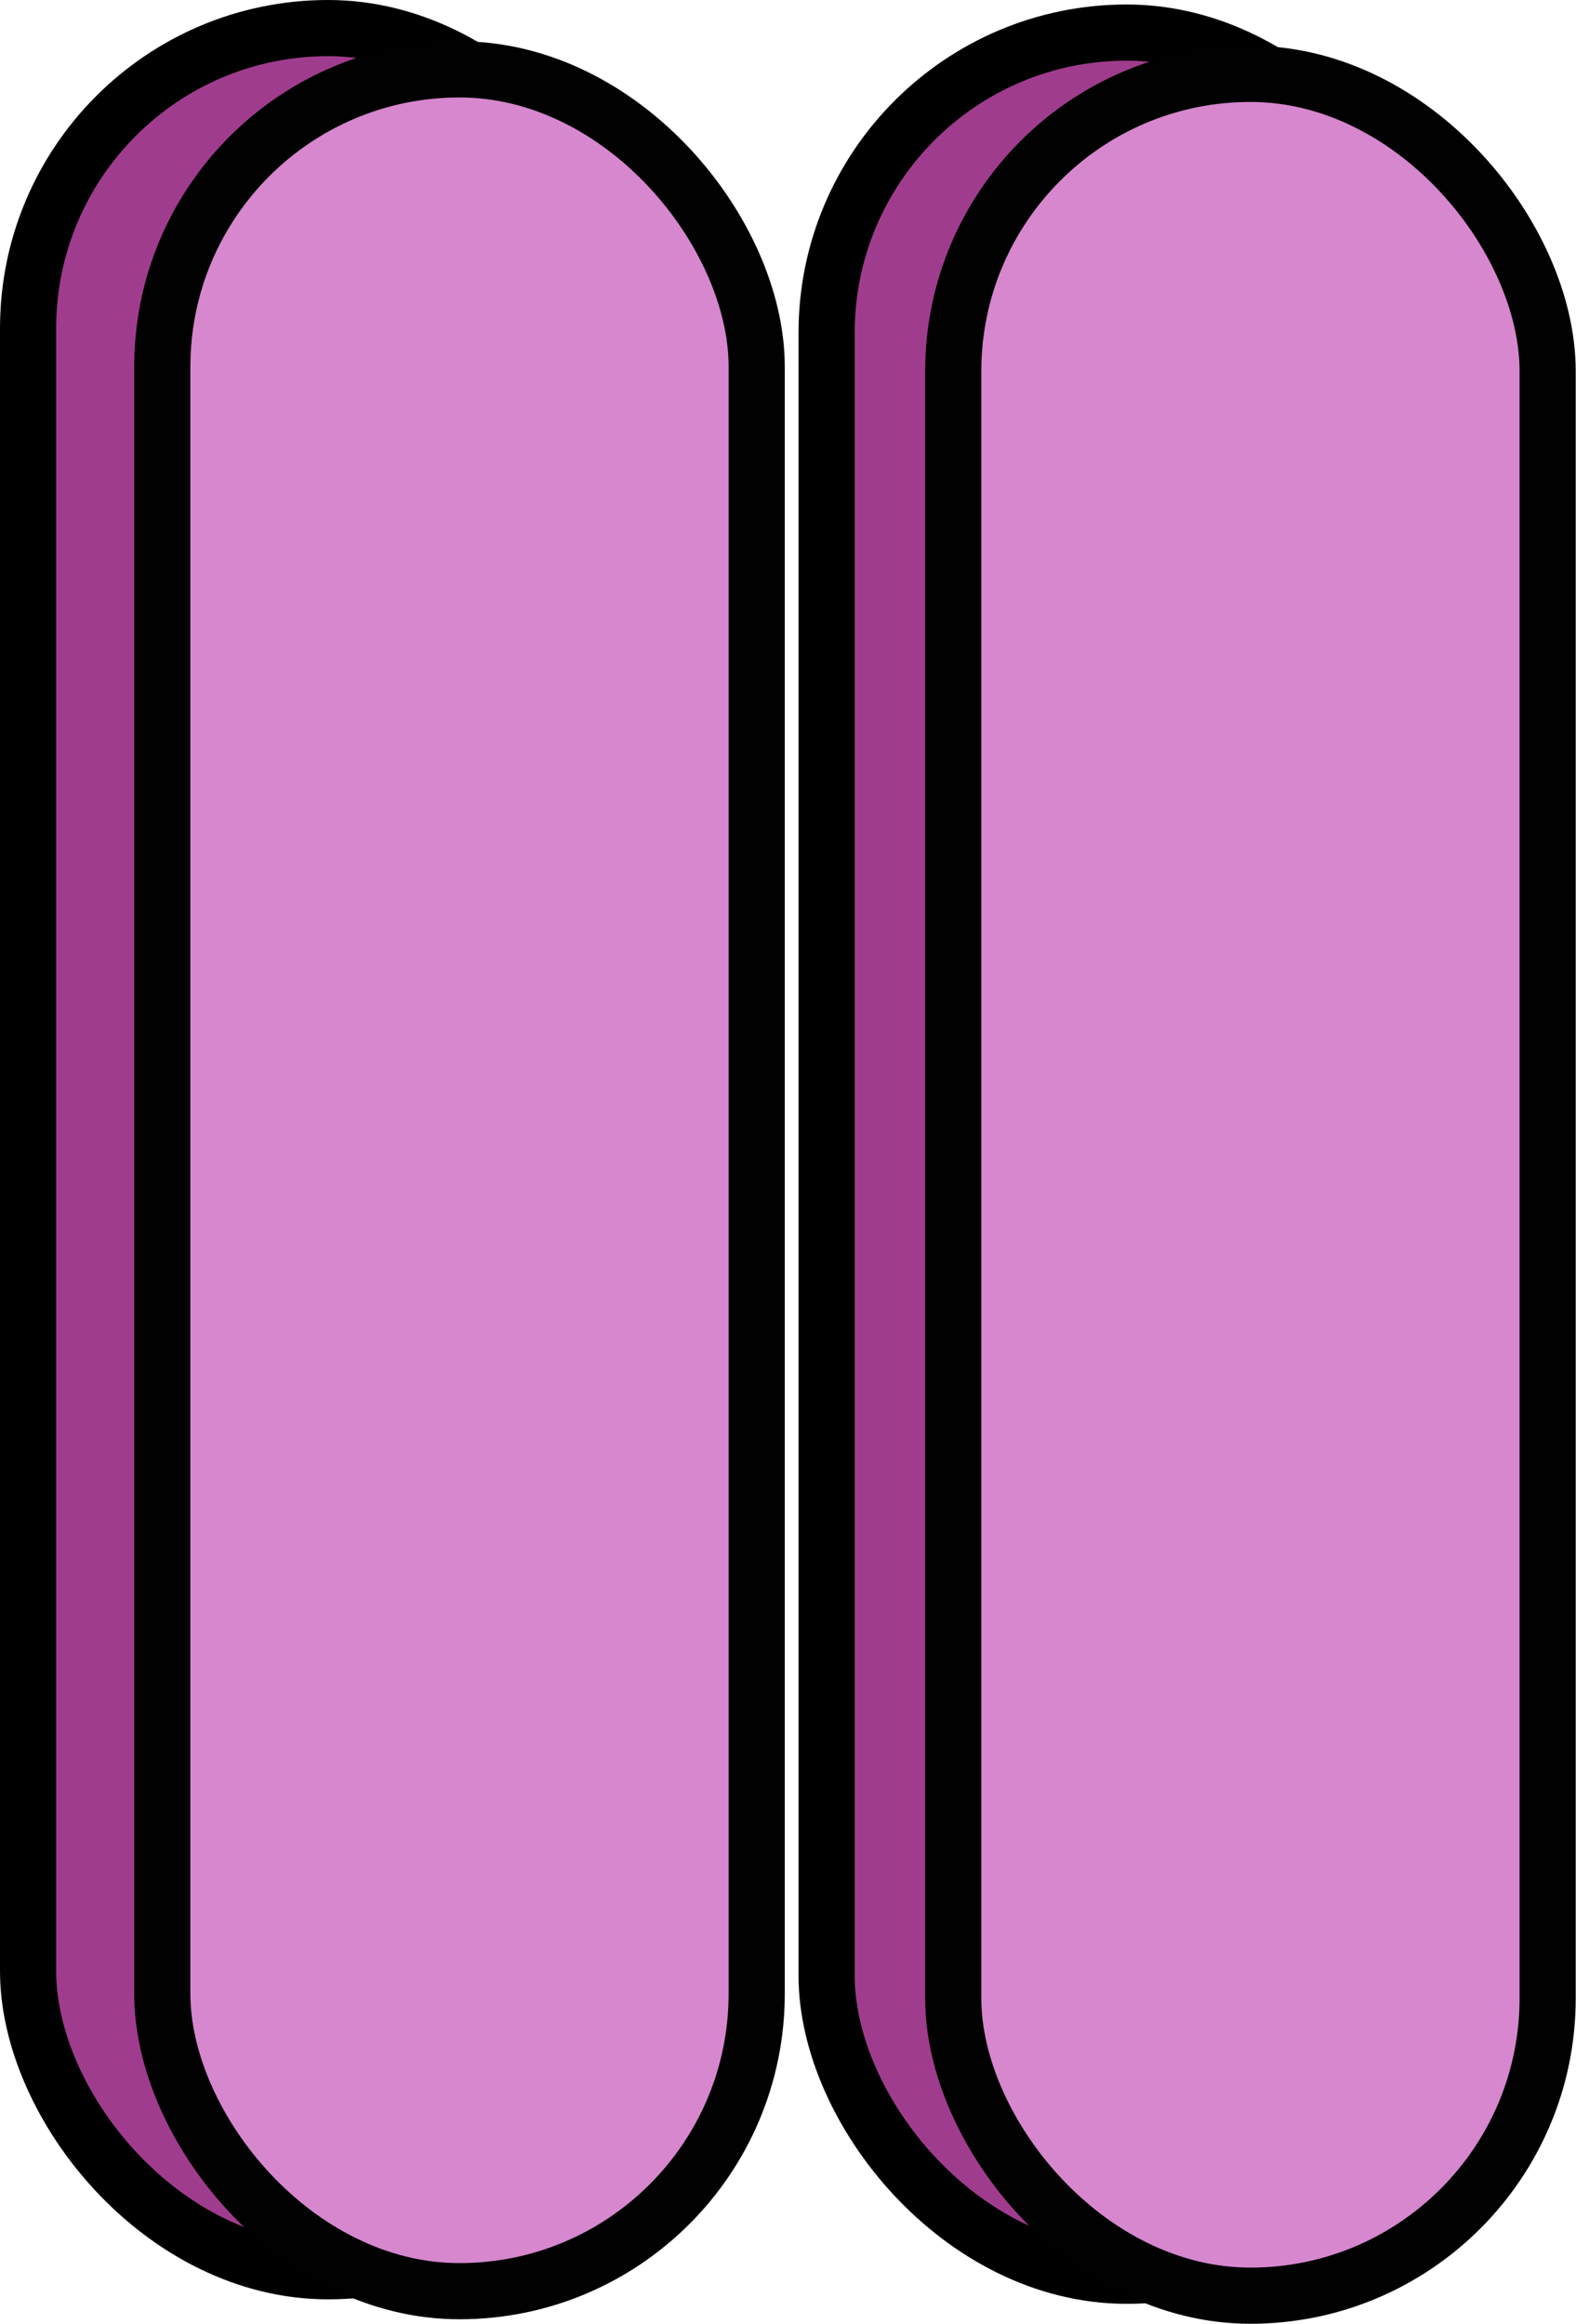<svg xmlns="http://www.w3.org/2000/svg" viewBox="0 0 56.13 82.75"><defs><style>.cls-1{fill:#a03c8d;stroke:#000;}.cls-1,.cls-2{stroke-miterlimit:10;stroke-width:2px;}.cls-2{fill:#d687ce;stroke:#020102;}</style></defs><title>pasuse</title><g id="Capa_2" data-name="Capa 2"><g id="Capa_1-2" data-name="Capa 1"><rect class="cls-1" x="1" y="1" width="21.37" height="79.88" rx="10.69"/><rect class="cls-1" x="29.44" y="1.16" width="21.38" height="79.88" rx="10.69"/><rect class="cls-2" x="5.78" y="2.47" width="21.17" height="79.12" rx="10.59"/><rect class="cls-2" x="33.95" y="2.63" width="21.17" height="79.12" rx="10.59"/></g></g></svg>